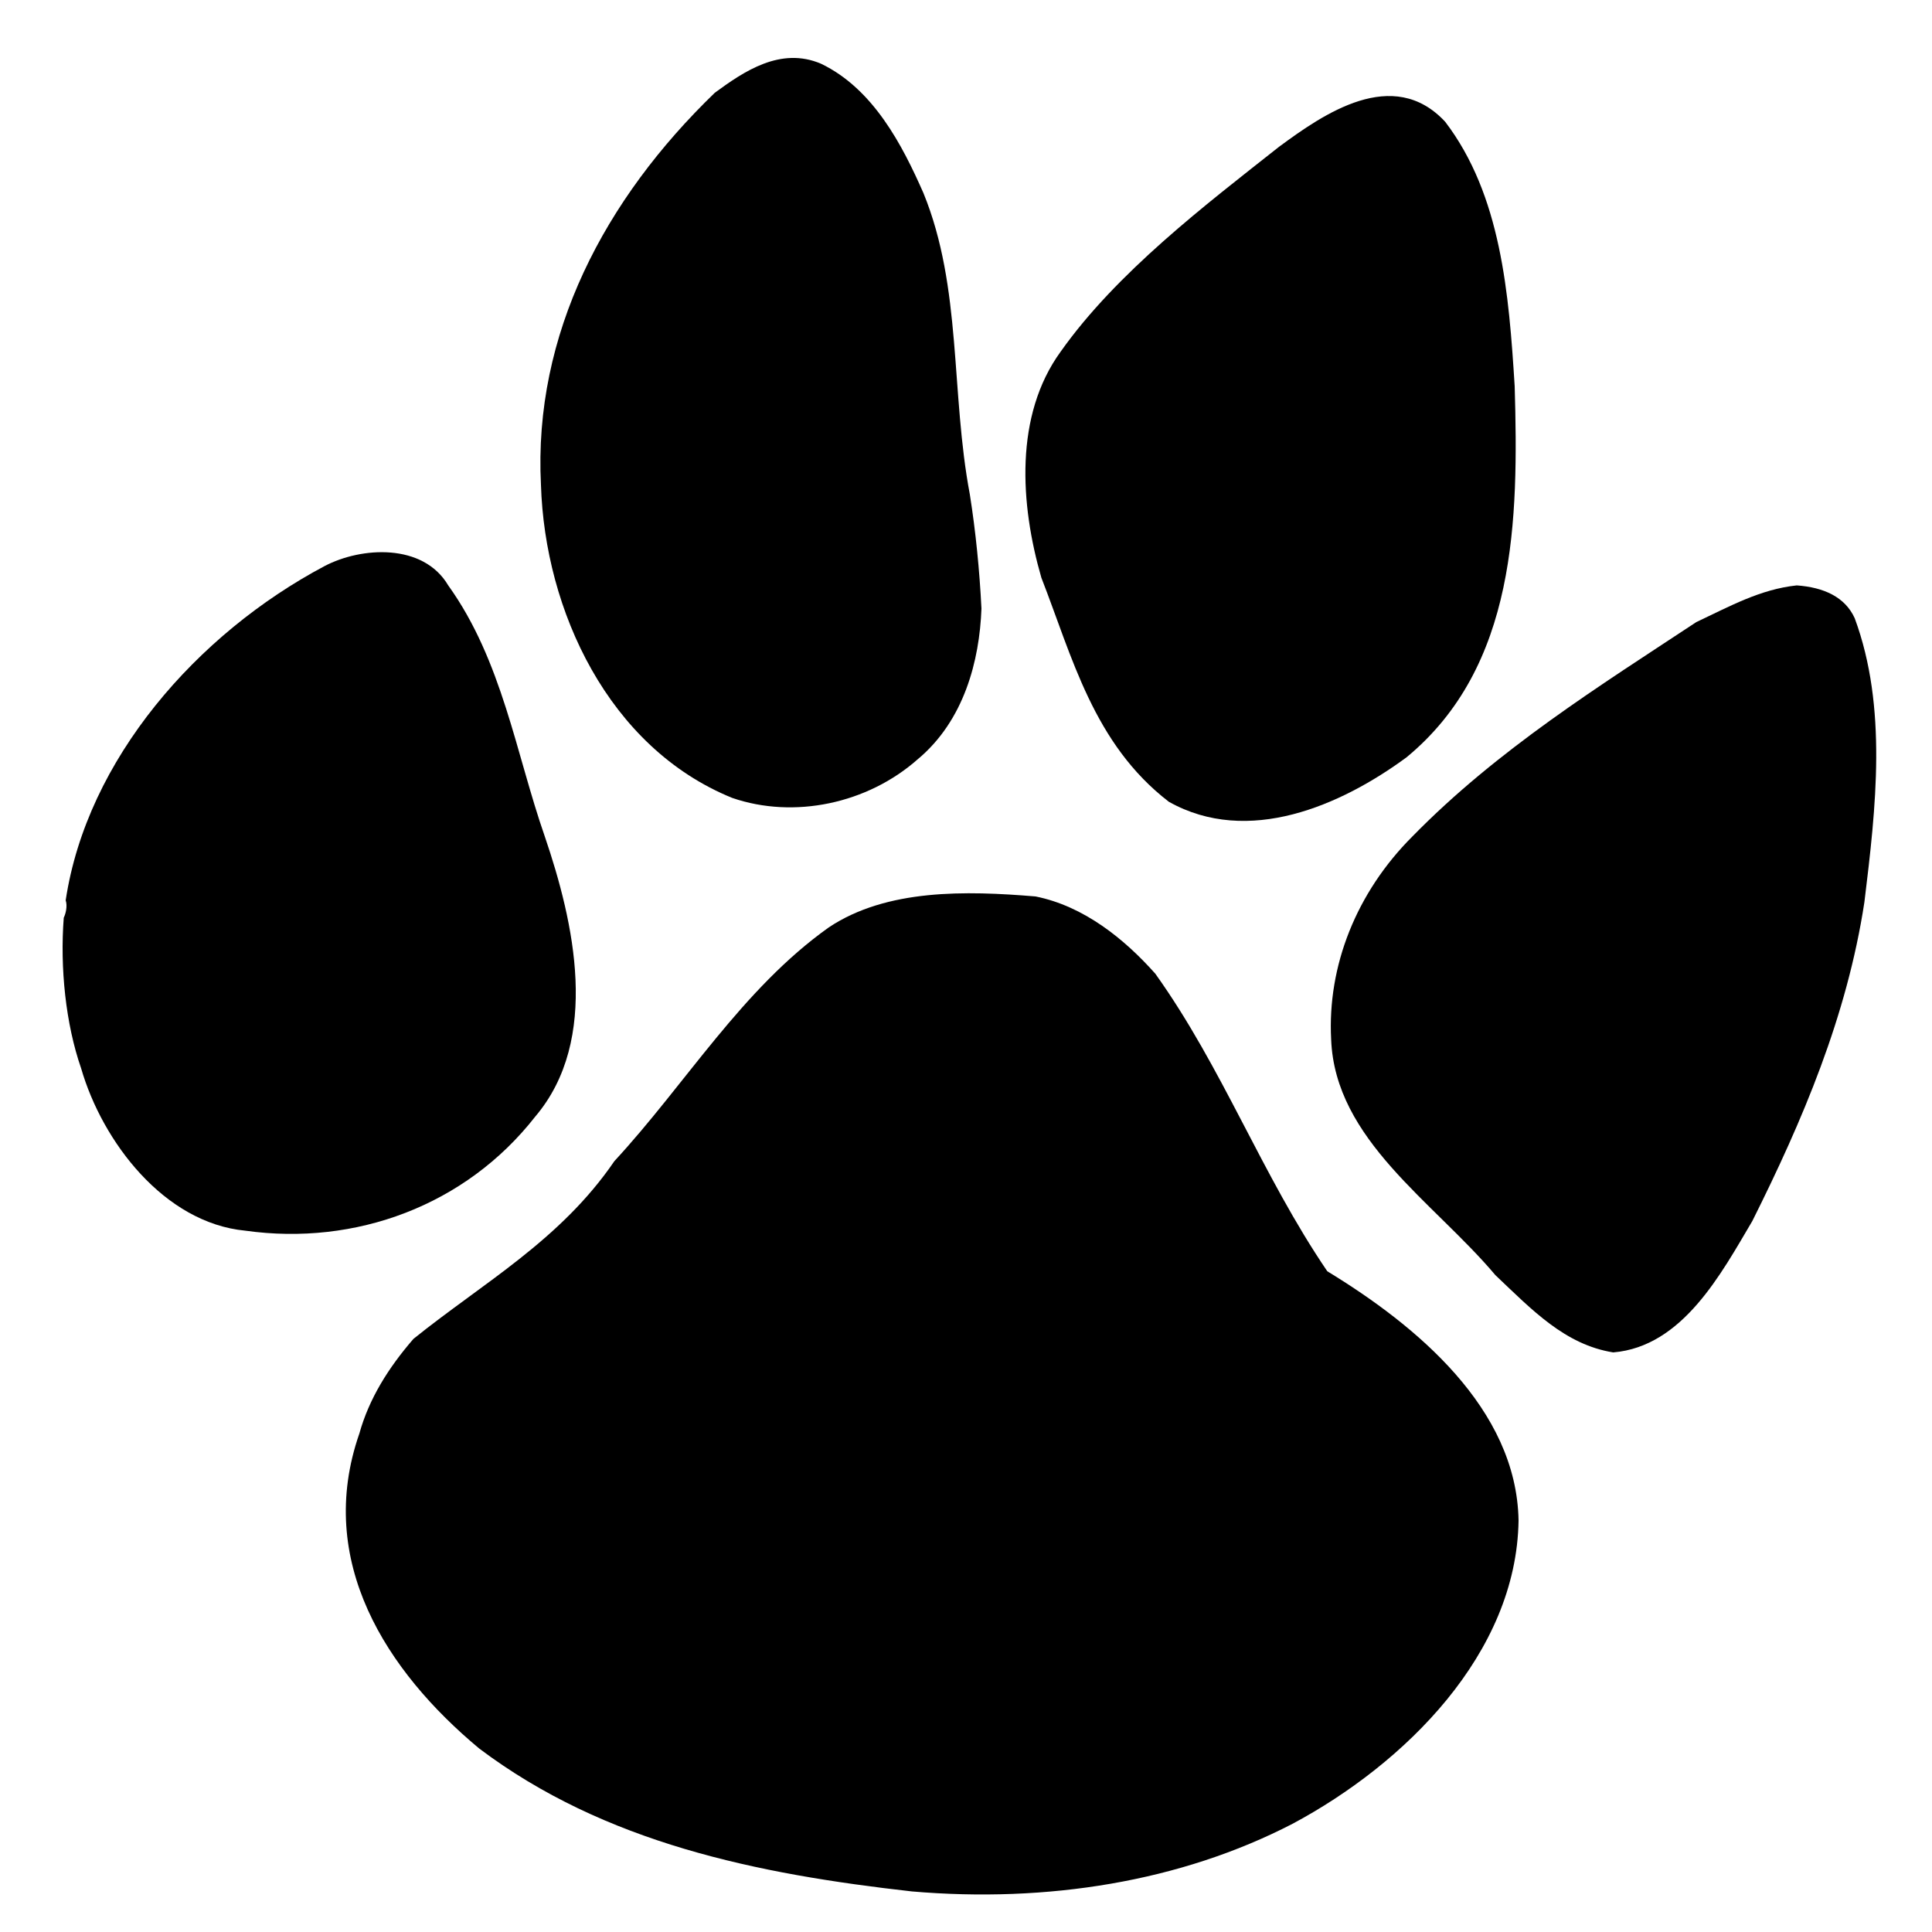 <?xml version="1.0" encoding="utf-8"?>
<!-- Generator: Adobe Illustrator 18.1.1, SVG Export Plug-In . SVG Version: 6.00 Build 0)  -->
<!DOCTYPE svg PUBLIC "-//W3C//DTD SVG 1.1//EN" "http://www.w3.org/Graphics/SVG/1.1/DTD/svg11.dtd">
<svg version="1.1" xmlns="http://www.w3.org/2000/svg" xmlns:xlink="http://www.w3.org/1999/xlink" x="0px" y="0px"
	 viewBox="0 0 100 100" enable-background="new 0 0 100 100" xml:space="preserve">

	 
<g id="AREA_1">
	<g>
		<path d="M47.8,10c2,4.9,1.4,10.3,2.4,15.6c0.3,1.9,0.5,3.9,0.6,5.9c-0.1,2.7-0.9,5.8-3.3,7.8c-2.6,2.3-6.4,3.1-9.6,2
			c-6.4-2.6-9.7-9.7-9.9-16.2c-0.4-7.8,3.3-14.8,9-20.3c1.5-1.1,3.4-2.4,5.5-1.5C45.2,4.6,46.7,7.5,47.8,10L47.8,10z"/>
		<path d="M74.8,6.3c2.9,3.8,3.3,8.9,3.6,13.7c0.2,6.9,0.1,14.5-5.6,19.2c-3.4,2.5-8.2,4.6-12.3,2.3c-3.9-3-5-7.5-6.6-11.6
			c-1.1-3.8-1.4-8.4,1-11.7c2.9-4.1,7.5-7.6,11.3-10.6C68.5,5.9,72.1,3.4,74.8,6.3L74.8,6.3z"/>
		<path d="M23.2,30.3c2.8,3.9,3.5,8.7,5,13c1.5,4.4,2.9,10.5-0.5,14.5c-3.6,4.6-9.3,6.7-15,5.9c-4.2-0.4-7.4-4.6-8.5-8.4
			c-0.8-2.3-1.1-5.2-0.9-7.8c0.1-0.2,0.2-0.6,0.1-0.9c1.1-7.3,6.8-13.8,13.4-17.3C18.7,28.3,21.9,28.1,23.2,30.3L23.2,30.3z"/>
		<path d="M96,32c1.7,4.6,1.1,9.8,0.5,14.7c-0.9,5.9-3.2,11.3-5.8,16.5c-1.6,2.7-3.6,6.5-7.2,6.8c-2.5-0.4-4.2-2.2-6.1-4
			c-3.2-3.8-8.3-7-8.5-12.2c-0.2-3.8,1.3-7.6,4.2-10.5c4.4-4.5,9.7-7.8,14.7-11.1c1.7-0.8,3.3-1.7,5.2-1.9
			C94.4,30.4,95.5,30.9,96,32L96,32z"/>
		<path d="M59.8,50.4c3.5,4.9,5.5,10.4,8.9,15.4c4.6,2.8,9.8,7.1,9.9,12.9c-0.1,6.9-5.9,12.6-11.7,15.7c-5.8,3-12.7,4.1-19.7,3.5
			c-8-0.9-15.9-2.5-22.4-7.4c-4.8-4-8.5-9.7-6.2-16.3c0.5-1.8,1.5-3.4,2.8-4.9c3.6-2.9,7.6-5.1,10.4-9.2c3.7-4,6.6-8.9,11.1-12.1
			c3-2,7.1-1.9,10.7-1.6C56.1,46.9,58.2,48.6,59.8,50.4L59.8,50.4z"/>
	</g>
</g>
</svg>
